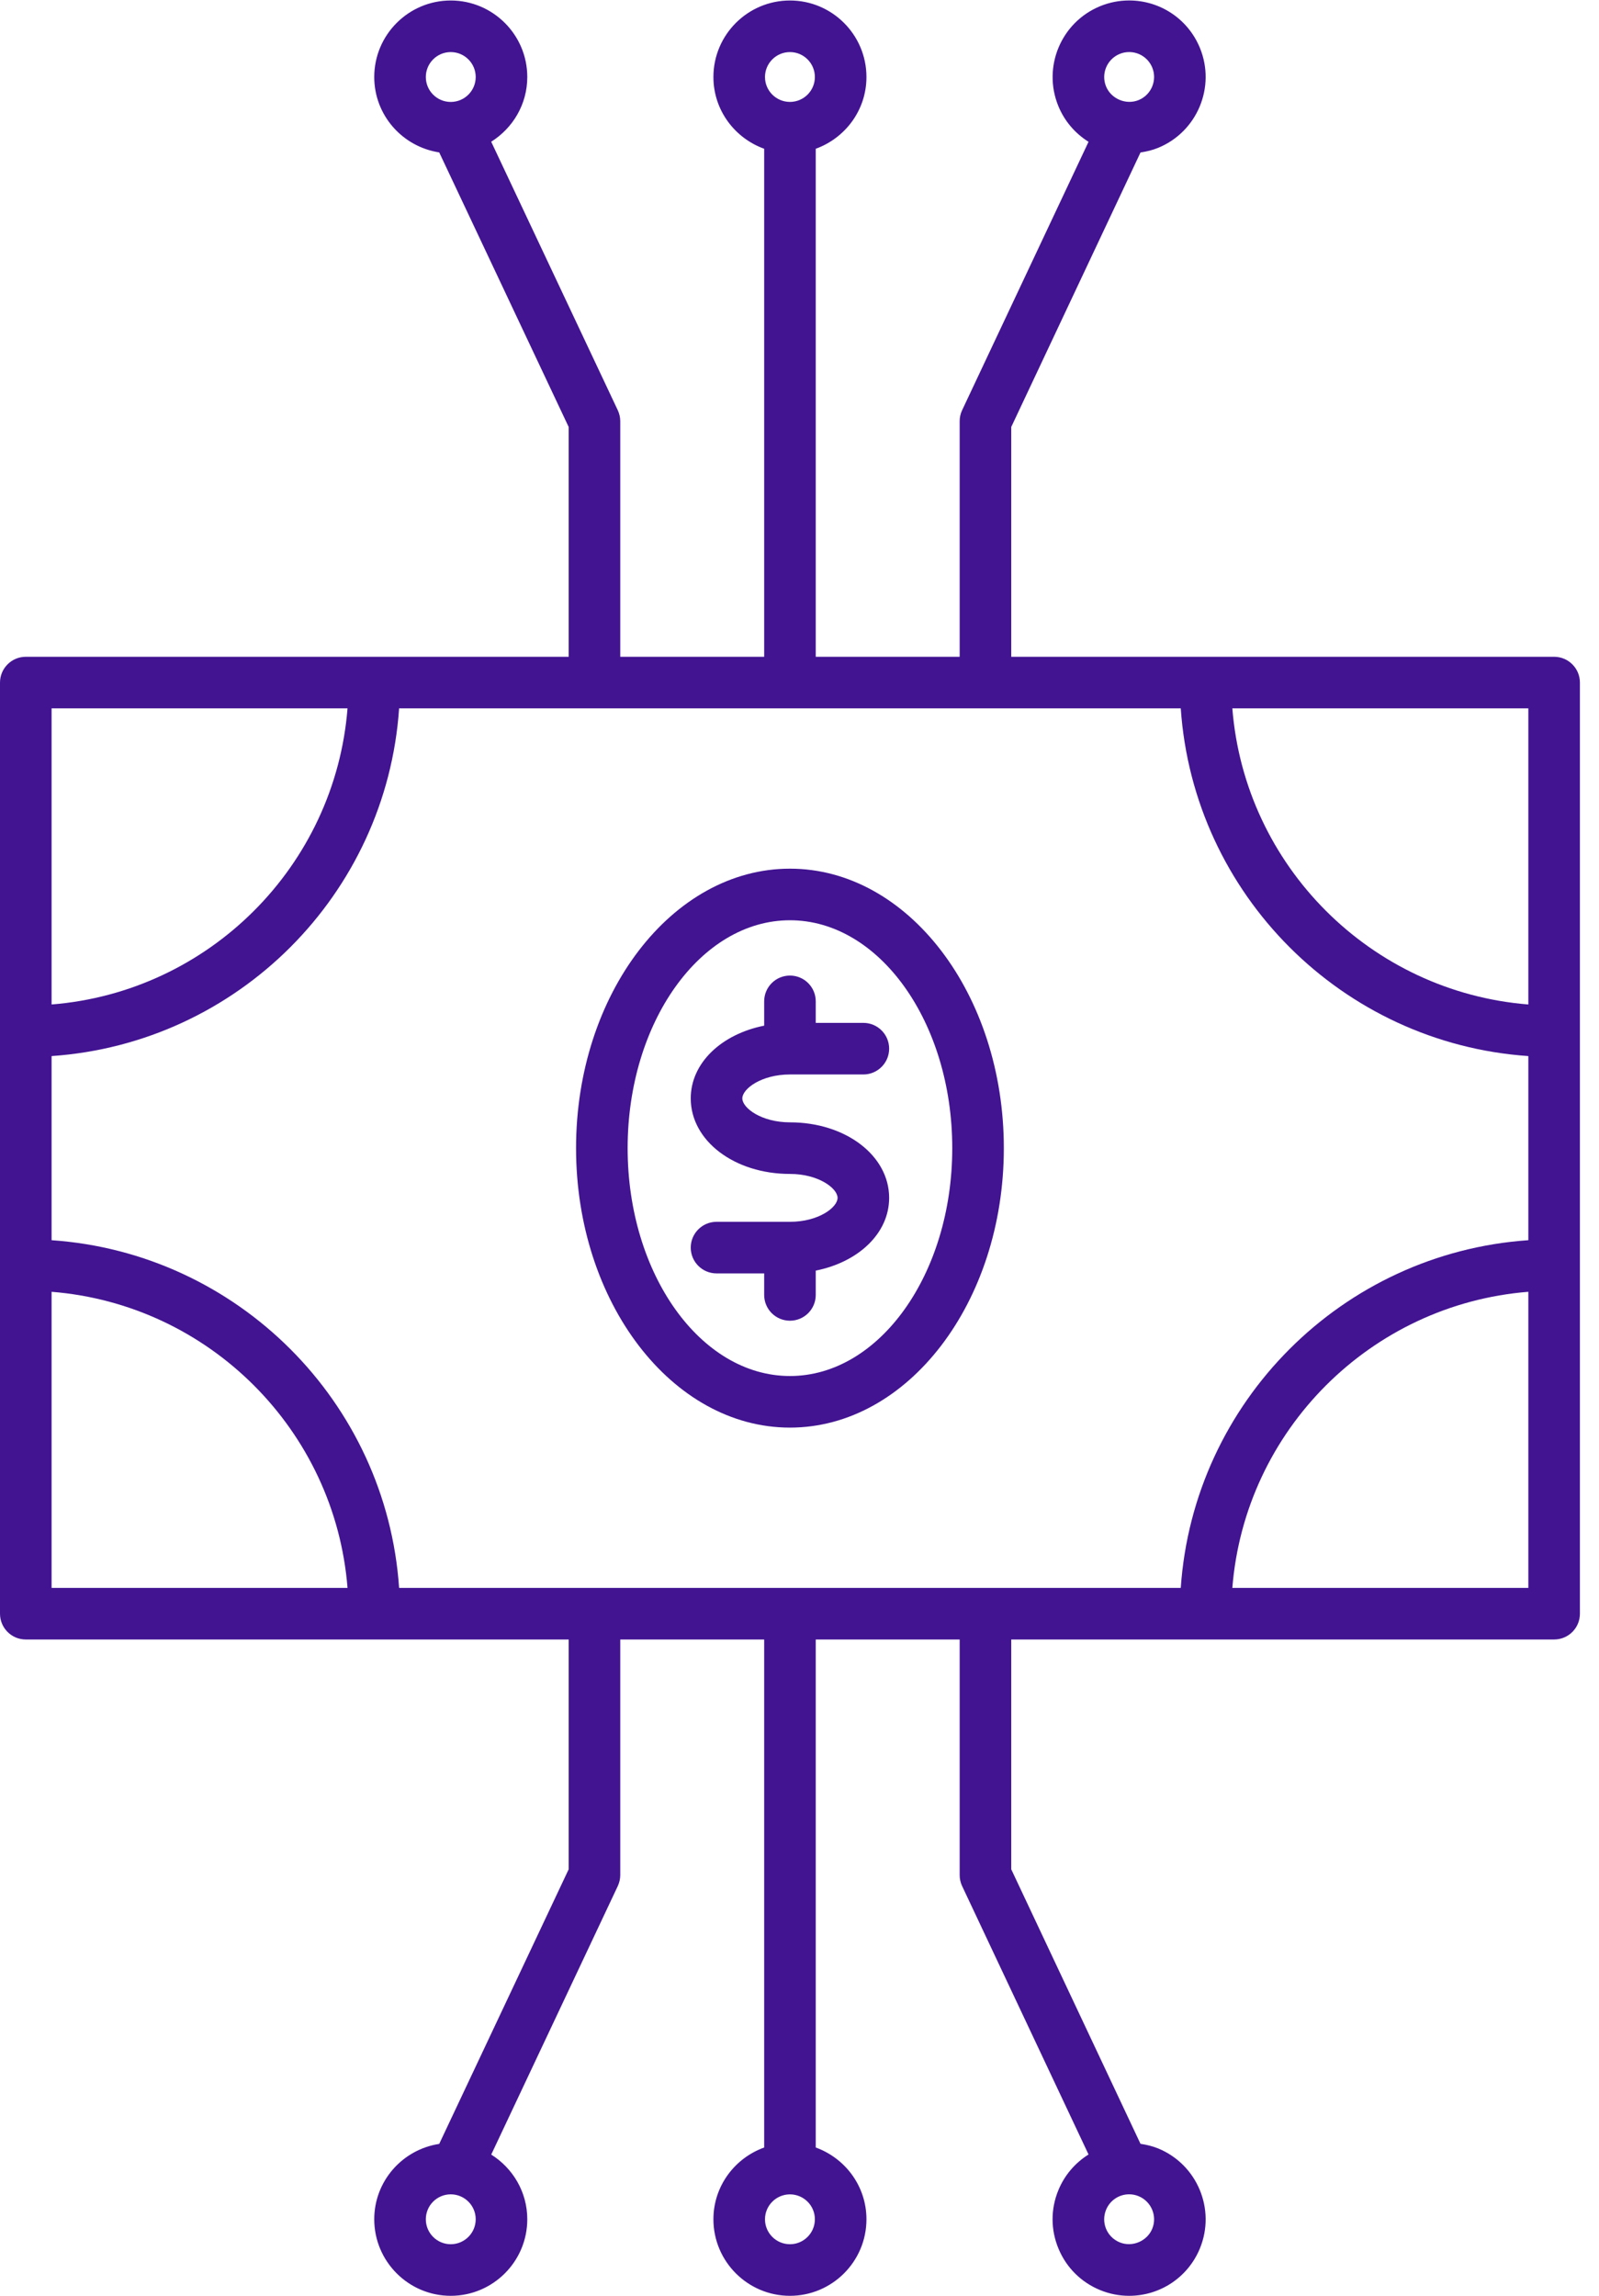 <?xml version="1.0" encoding="UTF-8"?>
<svg width="62px" height="89px" viewBox="0 0 62 89" version="1.1" xmlns="http://www.w3.org/2000/svg" xmlns:xlink="http://www.w3.org/1999/xlink">
    <!-- Generator: Sketch 51 (57462) - http://www.bohemiancoding.com/sketch -->
    <title>Group 3</title>
    <desc>Created with Sketch.</desc>
    <defs></defs>
    <g id="Page-1" stroke="none" stroke-width="1" fill="none" fill-rule="evenodd">
        <g id="adhara_single_page_final_1366px" transform="translate(-498, -1430)" fill="#421492">
            <g id="Our-products" transform="translate(217, 1239)">
                <g id="Group-3" transform="translate(281, 191)">
                    <path d="M47.783,61.557 C48.268,55.447 53.149,50.565 59.26,50.078 L59.26,61.557 L47.783,61.557 Z M2,50.078 C8.11,50.565 12.99,55.447 13.475,61.557 L2,61.557 L2,50.078 Z M13.475,27.461 C12.99,33.572 8.11,38.453 2,38.94 L2,27.461 L13.475,27.461 Z M59.26,38.94 C53.149,38.453 48.268,33.572 47.783,27.461 L59.26,27.461 L59.26,38.94 Z M15.475,61.557 C14.982,54.344 9.213,48.574 2,48.078 L2,40.94 C9.213,40.445 14.982,34.674 15.475,27.461 L45.783,27.461 C46.277,34.674 52.047,40.445 59.26,40.94 L59.26,48.078 C52.047,48.574 46.277,54.344 45.783,61.557 L15.475,61.557 Z M44.677,86.401 C44.479,86.88 43.905,87.129 43.414,86.927 C43.175,86.828 42.988,86.644 42.888,86.406 C42.789,86.167 42.789,85.905 42.887,85.665 C43.037,85.301 43.388,85.065 43.782,85.065 C43.908,85.065 44.031,85.089 44.149,85.138 C44.642,85.341 44.879,85.908 44.677,86.401 Z M30.63,87 C30.096,87 29.662,86.566 29.662,86.033 C29.662,85.502 30.093,85.072 30.622,85.067 C30.625,85.067 30.627,85.069 30.63,85.069 C30.632,85.069 30.635,85.067 30.637,85.067 C31.167,85.072 31.596,85.502 31.596,86.033 C31.596,86.566 31.163,87 30.63,87 Z M17.477,87 C16.944,87 16.511,86.566 16.511,86.033 C16.511,85.499 16.944,85.066 17.477,85.066 C18.011,85.066 18.445,85.499 18.445,86.033 C18.445,86.566 18.011,87 17.477,87 Z M17.477,2.019 C18.011,2.019 18.445,2.452 18.445,2.986 C18.445,3.519 18.011,3.952 17.477,3.952 C16.944,3.952 16.511,3.519 16.511,2.986 C16.511,2.452 16.944,2.019 17.477,2.019 Z M30.63,2.019 C31.163,2.019 31.596,2.452 31.596,2.986 C31.596,3.516 31.167,3.946 30.637,3.951 C30.635,3.951 30.633,3.949 30.63,3.949 C30.627,3.949 30.624,3.951 30.621,3.951 C30.092,3.946 29.662,3.516 29.662,2.986 C29.662,2.452 30.096,2.019 30.63,2.019 Z M43.414,2.091 C43.532,2.042 43.655,2.018 43.78,2.018 C44.175,2.018 44.526,2.253 44.677,2.618 C44.879,3.112 44.642,3.678 44.149,3.88 C43.658,4.079 43.085,3.832 42.887,3.353 C42.684,2.86 42.921,2.294 43.414,2.091 Z M60.26,25.461 L39.21,25.461 L39.21,16.553 L44.222,5.911 C44.456,5.875 44.686,5.822 44.909,5.73 C46.422,5.108 47.147,3.371 46.526,1.858 C46.067,0.741 44.989,0.018 43.78,0.018 C43.393,0.018 43.014,0.093 42.654,0.241 C41.14,0.863 40.415,2.6 41.037,4.114 C41.278,4.702 41.693,5.175 42.207,5.497 L37.305,15.903 C37.242,16.036 37.21,16.182 37.21,16.328 L37.21,25.461 L31.63,25.461 L31.63,5.767 C32.772,5.354 33.596,4.269 33.596,2.986 C33.596,1.349 32.265,0.019 30.63,0.019 C28.993,0.019 27.662,1.349 27.662,2.986 C27.662,4.269 28.486,5.354 29.63,5.767 L29.63,25.461 L24.05,25.461 L24.05,16.328 C24.05,16.182 24.016,16.036 23.954,15.903 L19.046,5.494 C19.883,4.968 20.445,4.044 20.445,2.986 C20.445,1.349 19.114,0.019 17.477,0.019 C15.842,0.019 14.511,1.349 14.511,2.986 C14.511,4.468 15.607,5.69 17.03,5.908 L22.05,16.553 L22.05,25.461 L1,25.461 C0.448,25.461 -0,25.91 -0,26.461 L-0,62.557 C-0,63.11 0.448,63.557 1,63.557 L22.05,63.557 L22.05,72.465 L17.03,83.111 C15.607,83.328 14.511,84.55 14.511,86.033 C14.511,87.669 15.842,89 17.477,89 C19.114,89 20.445,87.669 20.445,86.033 C20.445,84.974 19.883,84.05 19.047,83.525 L23.954,73.116 C24.016,72.982 24.05,72.836 24.05,72.689 L24.05,63.557 L29.63,63.557 L29.63,83.251 C28.486,83.664 27.662,84.749 27.662,86.033 C27.662,87.669 28.993,89 30.63,89 C32.265,89 33.596,87.669 33.596,86.033 C33.596,84.749 32.772,83.664 31.63,83.251 L31.63,63.557 L37.21,63.557 L37.21,72.689 C37.21,72.836 37.242,72.982 37.305,73.115 L42.207,83.521 C41.694,83.843 41.278,84.318 41.037,84.906 C40.735,85.638 40.738,86.445 41.044,87.176 C41.349,87.908 41.922,88.476 42.654,88.777 C43.014,88.925 43.393,89 43.781,89 C44.989,89 46.067,88.278 46.526,87.161 C47.147,85.647 46.422,83.911 44.909,83.288 C44.686,83.197 44.456,83.143 44.222,83.108 L39.21,72.465 L39.21,63.557 L60.26,63.557 C60.812,63.557 61.26,63.11 61.26,62.557 L61.26,26.461 C61.26,25.91 60.812,25.461 60.26,25.461 Z" id="Fill-1"></path>
                    <path d="M30.63,53.343 C27.159,53.343 24.336,49.38 24.336,44.509 C24.336,39.638 27.159,35.675 30.63,35.675 C34.1,35.675 36.923,39.638 36.923,44.509 C36.923,49.38 34.1,53.343 30.63,53.343 M30.63,33.675 C26.057,33.675 22.336,38.535 22.336,44.509 C22.336,50.483 26.057,55.343 30.63,55.343 C35.203,55.343 38.923,50.483 38.923,44.509 C38.923,38.535 35.203,33.675 30.63,33.675" id="Fill-4"></path>
                    <path d="M30.63,43.509 C29.52,43.509 28.783,42.95 28.783,42.581 C28.783,42.211 29.52,41.653 30.63,41.653 L33.476,41.653 C34.028,41.653 34.476,41.204 34.476,40.653 C34.476,40.1 34.028,39.653 33.476,39.653 L31.63,39.653 L31.63,38.819 C31.63,38.266 31.182,37.819 30.63,37.819 C30.077,37.819 29.63,38.266 29.63,38.819 L29.63,39.761 C27.977,40.09 26.783,41.205 26.783,42.581 C26.783,44.223 28.473,45.509 30.63,45.509 C31.739,45.509 32.476,46.068 32.476,46.437 C32.476,46.807 31.739,47.365 30.63,47.365 L27.783,47.365 C27.232,47.365 26.783,47.813 26.783,48.365 C26.783,48.918 27.232,49.365 27.783,49.365 L29.63,49.365 L29.63,50.199 C29.63,50.752 30.077,51.199 30.63,51.199 C31.182,51.199 31.63,50.752 31.63,50.199 L31.63,49.257 C33.282,48.928 34.476,47.813 34.476,46.437 C34.476,44.795 32.786,43.509 30.63,43.509" id="Fill-6"></path>
                </g>
            </g>
        </g>
    </g>
</svg>